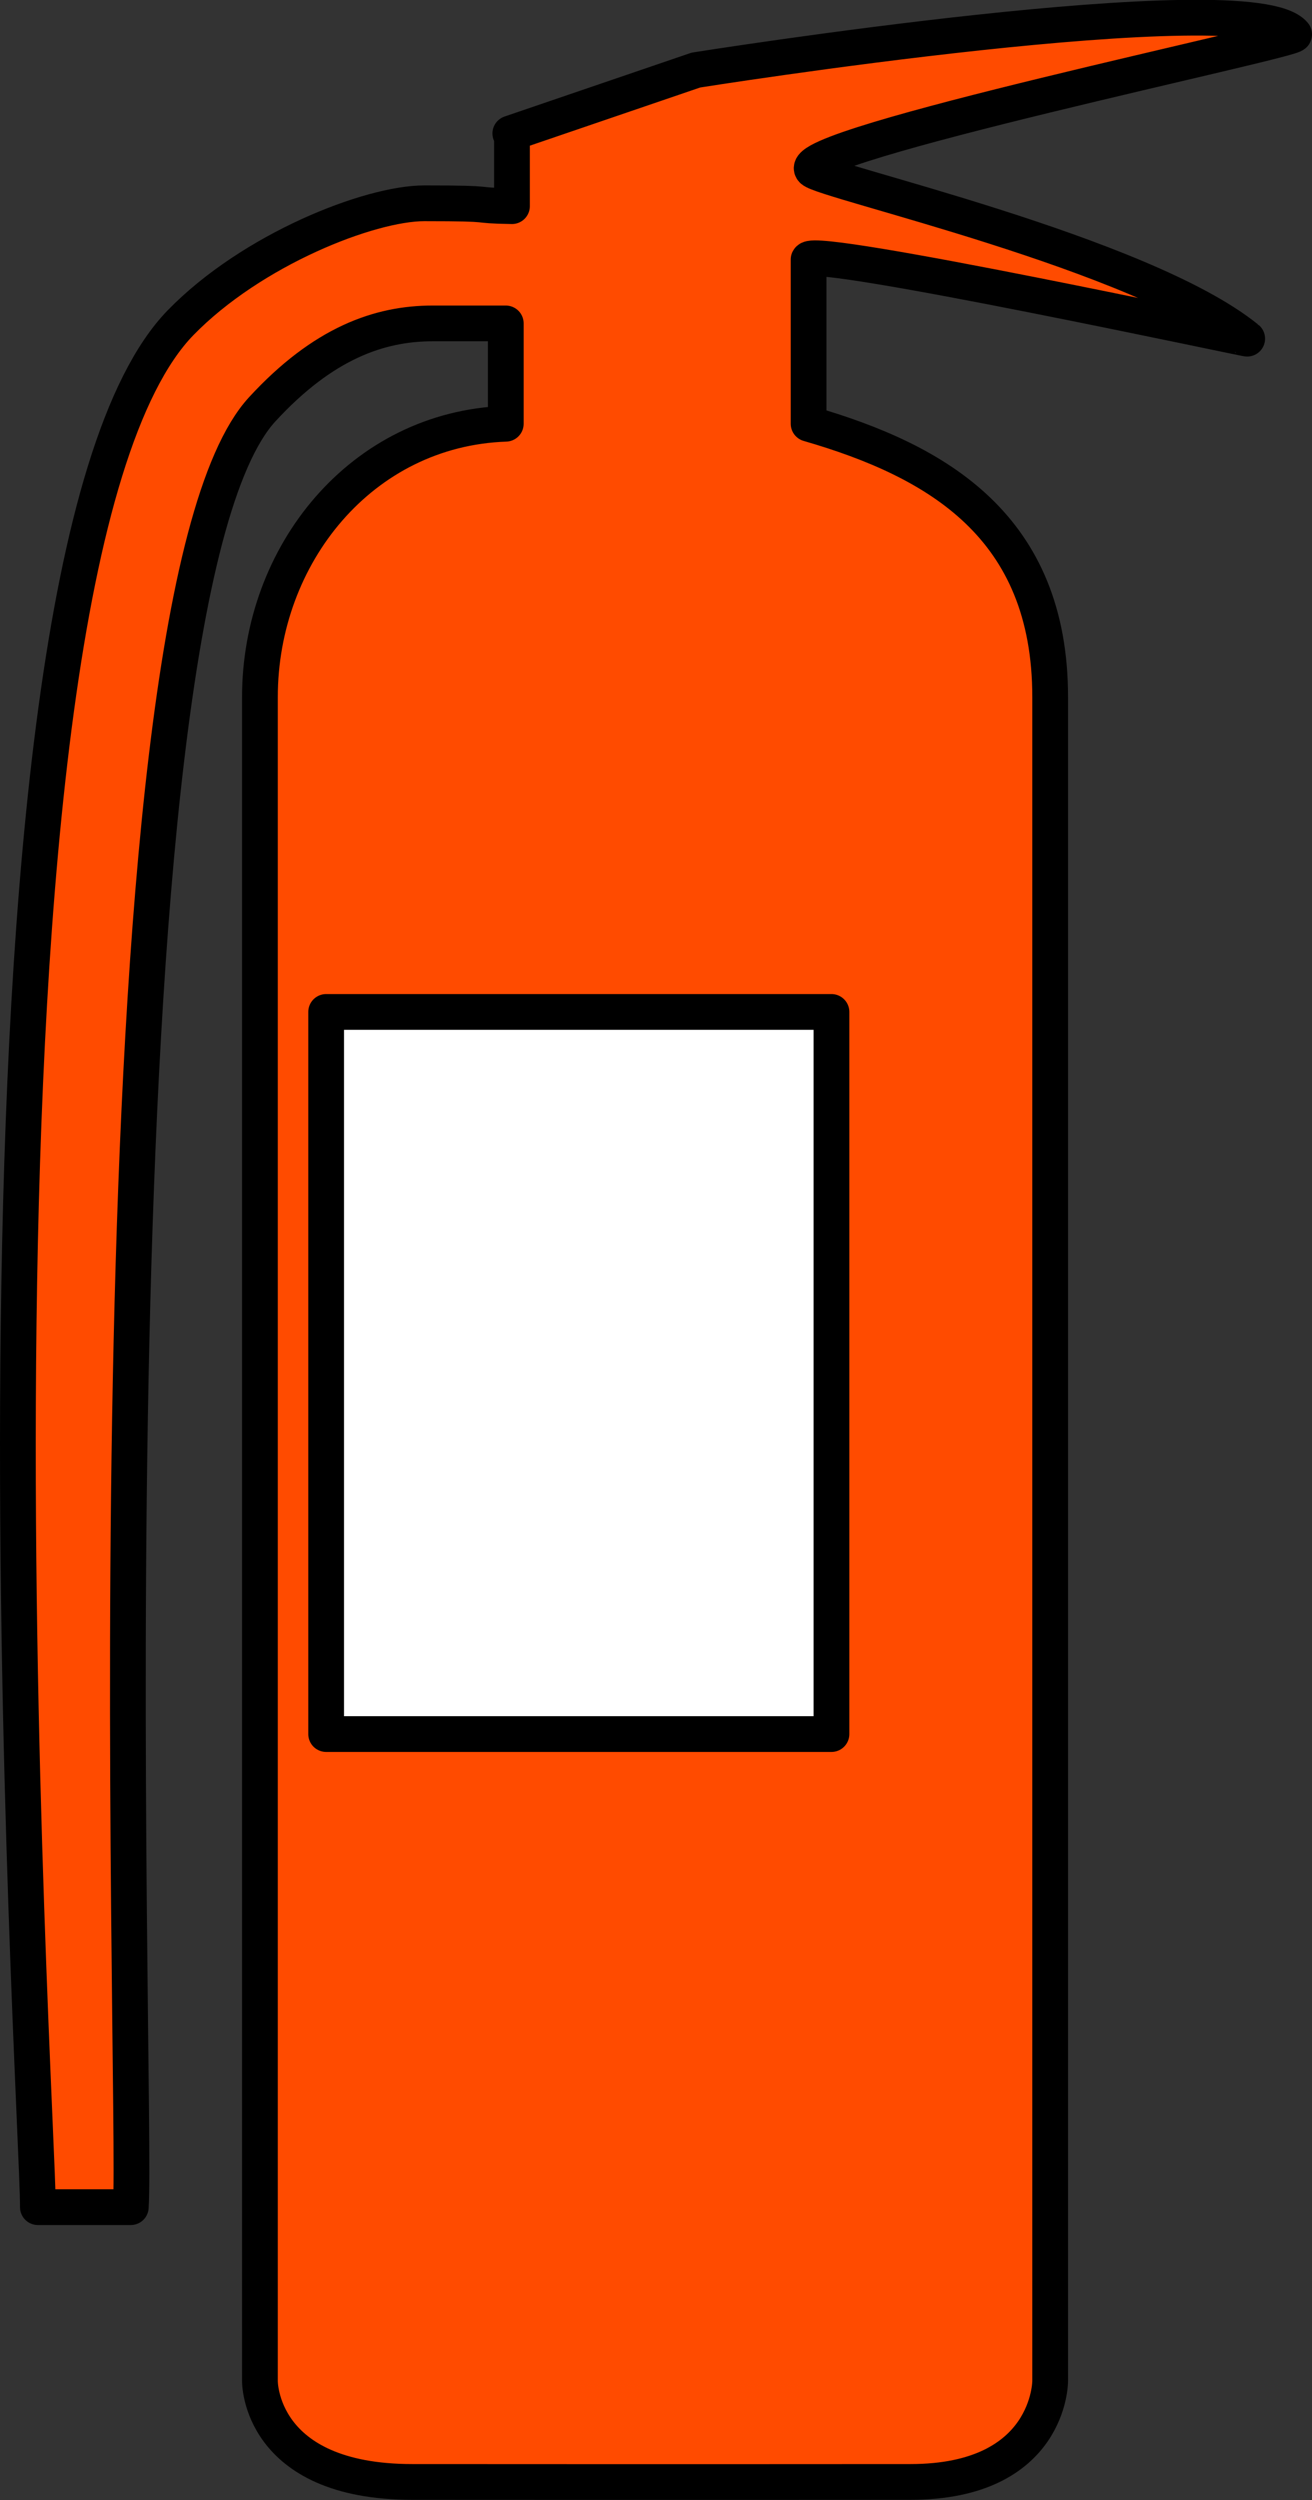 <?xml version="1.0" encoding="UTF-8" standalone="no"?>
<!-- This file was created by the DynamicDraw's "SVG Export" plug-in version 1.1.2.-->

<svg
   xmlns:dc="http://purl.org/dc/elements/1.1/"
   xmlns:cc="http://creativecommons.org/ns#"
   xmlns:rdf="http://www.w3.org/1999/02/22-rdf-syntax-ns#"
   xmlns:svg="http://www.w3.org/2000/svg"
   xmlns="http://www.w3.org/2000/svg"
   xmlns:sodipodi="http://sodipodi.sourceforge.net/DTD/sodipodi-0.dtd"
   xmlns:inkscape="http://www.inkscape.org/namespaces/inkscape"
   width="5.507mm"
   height="10.49mm"
   viewBox="0 0 5.507 10.49"
   version="1.1"
   id="svg10"
   sodipodi:docname="消防_消火器B.svg"
   inkscape:version="0.92.4 (5da689c313, 2019-01-14)">
  <rect x="0" y="0" width="5.507" height="10.49" fill="#333333" stroke="none"/>
  <defs
     id="defs14" />
  <sodipodi:namedview
     pagecolor="#ffffff"
     bordercolor="#666666"
     borderopacity="1"
     objecttolerance="10"
     gridtolerance="10"
     guidetolerance="10"
     inkscape:pageopacity="0"
     inkscape:pageshadow="2"
     inkscape:window-width="780"
     inkscape:window-height="480"
     id="namedview12"
     showgrid="false"
     inkscape:zoom="5.7465181"
     inkscape:cx="10.40798"
     inkscape:cy="19.823379"
     inkscape:window-x="0"
     inkscape:window-y="0"
     inkscape:window-maximized="0"
     inkscape:current-layer="svg10" />
  <g
     style="stroke-linecap:round;stroke-linejoin:round"
     id="g8"
     transform="translate(-0.188,-0.188)">
    <!-- start DynamicDraw object [1], type : FDOJ_GROUP -->
    <g
       id="g6">
      <!-- group -->
      <!-- start DynamicDraw object [1], type : FDOJ_POLY -->
      <path
         d="m 2.33,0.748 c 0,0 0.779,-0.266 0.779,-0.266 0,0 2.328,-0.37 2.511,-0.15 0.019,0.023 -2.118,0.467 -2.022,0.569 0.045,0.048 1.383,0.349 1.825,0.708 0.005,0.004 -1.813,-0.387 -1.841,-0.332 0,0 0,0.689 0,0.689 0.543,0.157 1.014,0.432 1.014,1.147 0,0 0,7.066 0,7.066 0,0 0.001,0.423 -0.587,0.423 -0.913,8.45e-4 -2.09,0 -2.09,0 -0.645,0 -0.64,-0.423 -0.64,-0.423 0,0 0,-7.066 0,-7.066 0,-0.597 0.426,-1.126 1.032,-1.147 0,0 0,-0.421 0,-0.421 0,0 0,0 -0.307,0 -0.223,0 -0.459,0.082 -0.715,0.36 -0.758,0.821 -0.522,7.089 -0.552,7.544 0,0 -0.39,0 -0.39,0 C 0.349,9.056 -0.07,2.586 0.946,1.542 1.245,1.235 1.739,1.041 1.969,1.041 c 0.326,0 0.179,0.009 0.368,0.012 0,0 0,-0.304 0,-0.304"
         style="fill:#ff4b00;stroke:#000000;stroke-width:0.15"
         id="path2"
         inkscape:connector-curvature="0" />
      <!-- end DynamicDraw object [1], type : FDOJ_POLY -->
      <!-- start DynamicDraw object [2], type : FDOJ_RECT -->
      <rect
         x="1.557"
         y="4.434"
         width="2.121"
         height="3.03"
         style="fill:#ffffff;stroke:#000000;stroke-width:0.15"
         id="rect4" />
      <!-- end DynamicDraw object [2], type : FDOJ_RECT -->
    </g>
    <!-- group -->
    <!-- end DynamicDraw object [1], type : FDOJ_GROUP -->
  </g>
  <!-- stroke-linecap, etc -->
</svg>
